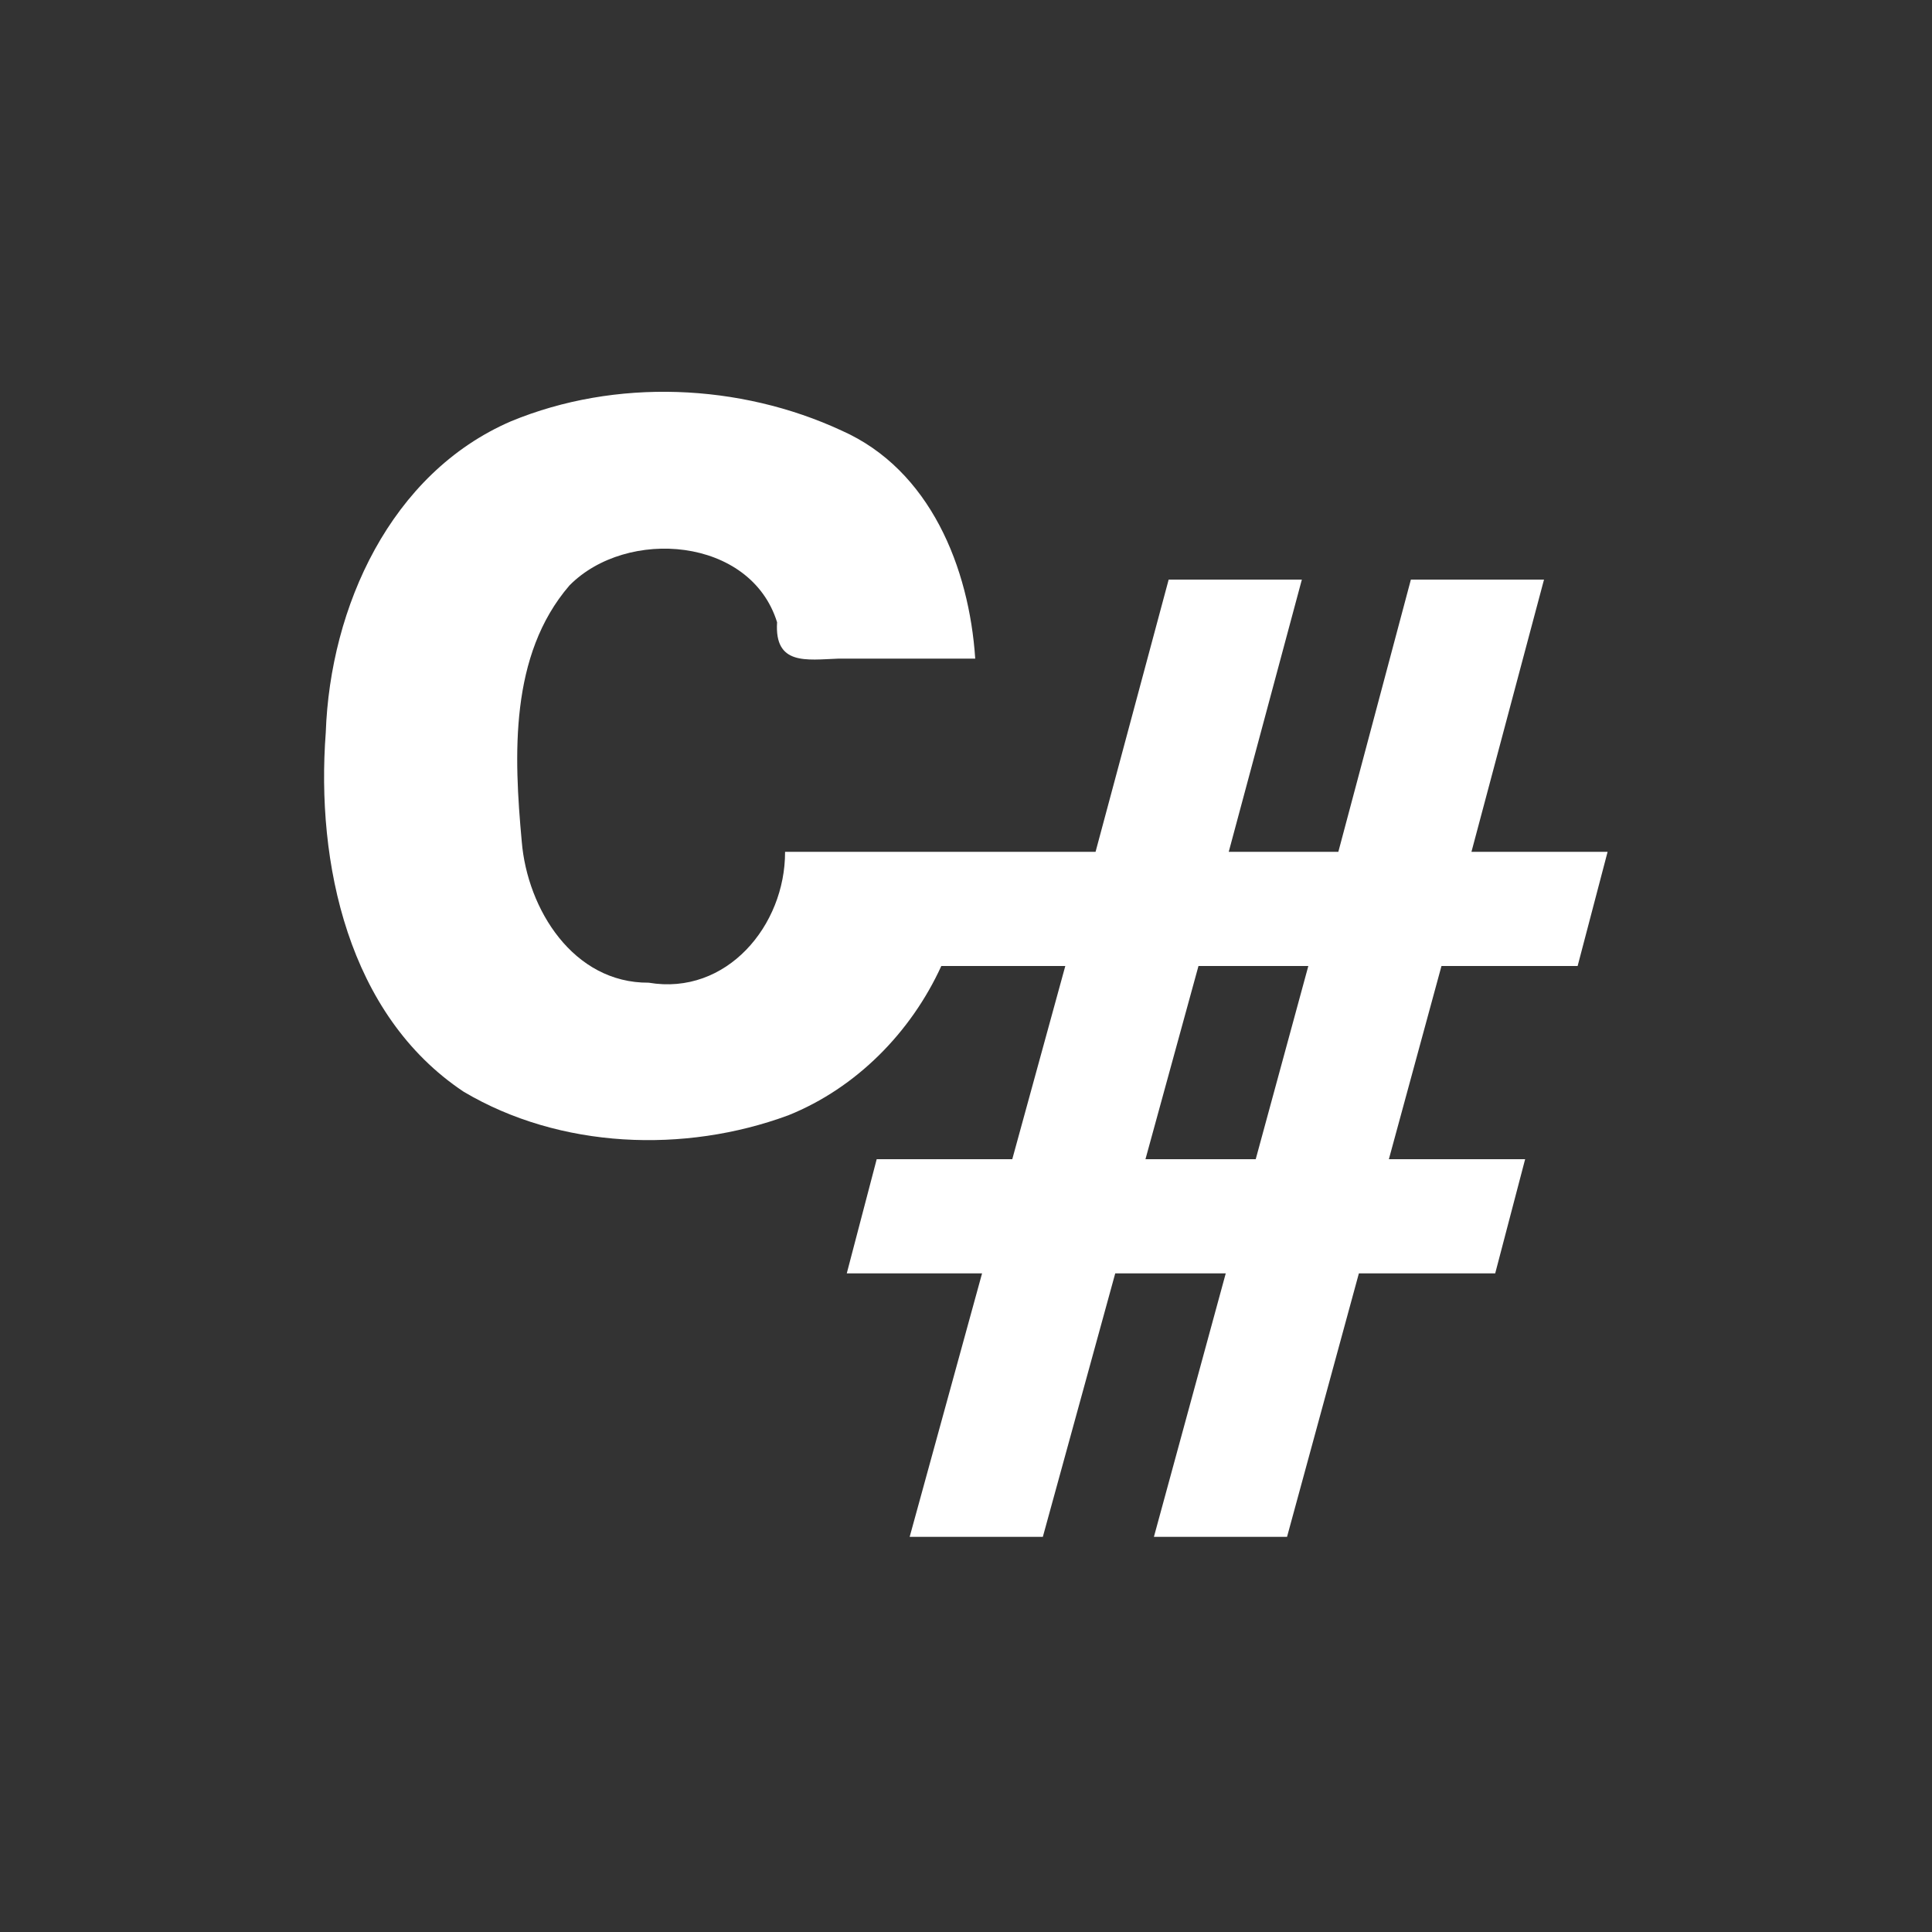 <svg xmlns="http://www.w3.org/2000/svg" viewBox="0 0 100 100"><rect x="0" y="0" width="100" height="100" fill="#333333" stroke="none"/><defs><clipPath><path d="M0 220h220v-220h-220v220z"/></clipPath></defs><path d="M64.996 60h-5.707l2.744-10h5.686l-2.723 10zm16.662-10l1.551-5.909h-7.047l3.756-14.091h-6.891l-3.755 14.091h-5.673l3.785-14.091h-6.894l-3.784 14.091h-16.071c.013 3.816-3.033 7.457-7.059 6.773-3.895.027-6.28-3.791-6.57-7.306-.409-4.458-.639-9.644 2.468-13.254 2.966-3.008 9.378-2.516 10.748 1.905-.143 2.245 1.525 1.942 3.148 1.883h7.108c-.311-4.703-2.329-9.767-6.907-11.801-5.286-2.453-11.711-2.72-17.118-.487-6.24 2.691-9.364 9.625-9.591 16.11-.513 6.751 1.156 14.613 7.138 18.594 4.986 2.958 11.425 3.206 16.806 1.219 3.516-1.415 6.35-4.296 7.916-7.726h6.418l-2.745 10h-7.017l-1.549 5.909h7.003l-3.747 13.636h6.893l3.747-13.636h5.72l-3.718 13.636h6.891l3.718-13.636h7.056l1.549-5.909h-7.053l2.723-10 7.046-.001z" fill="#fff"/></svg>